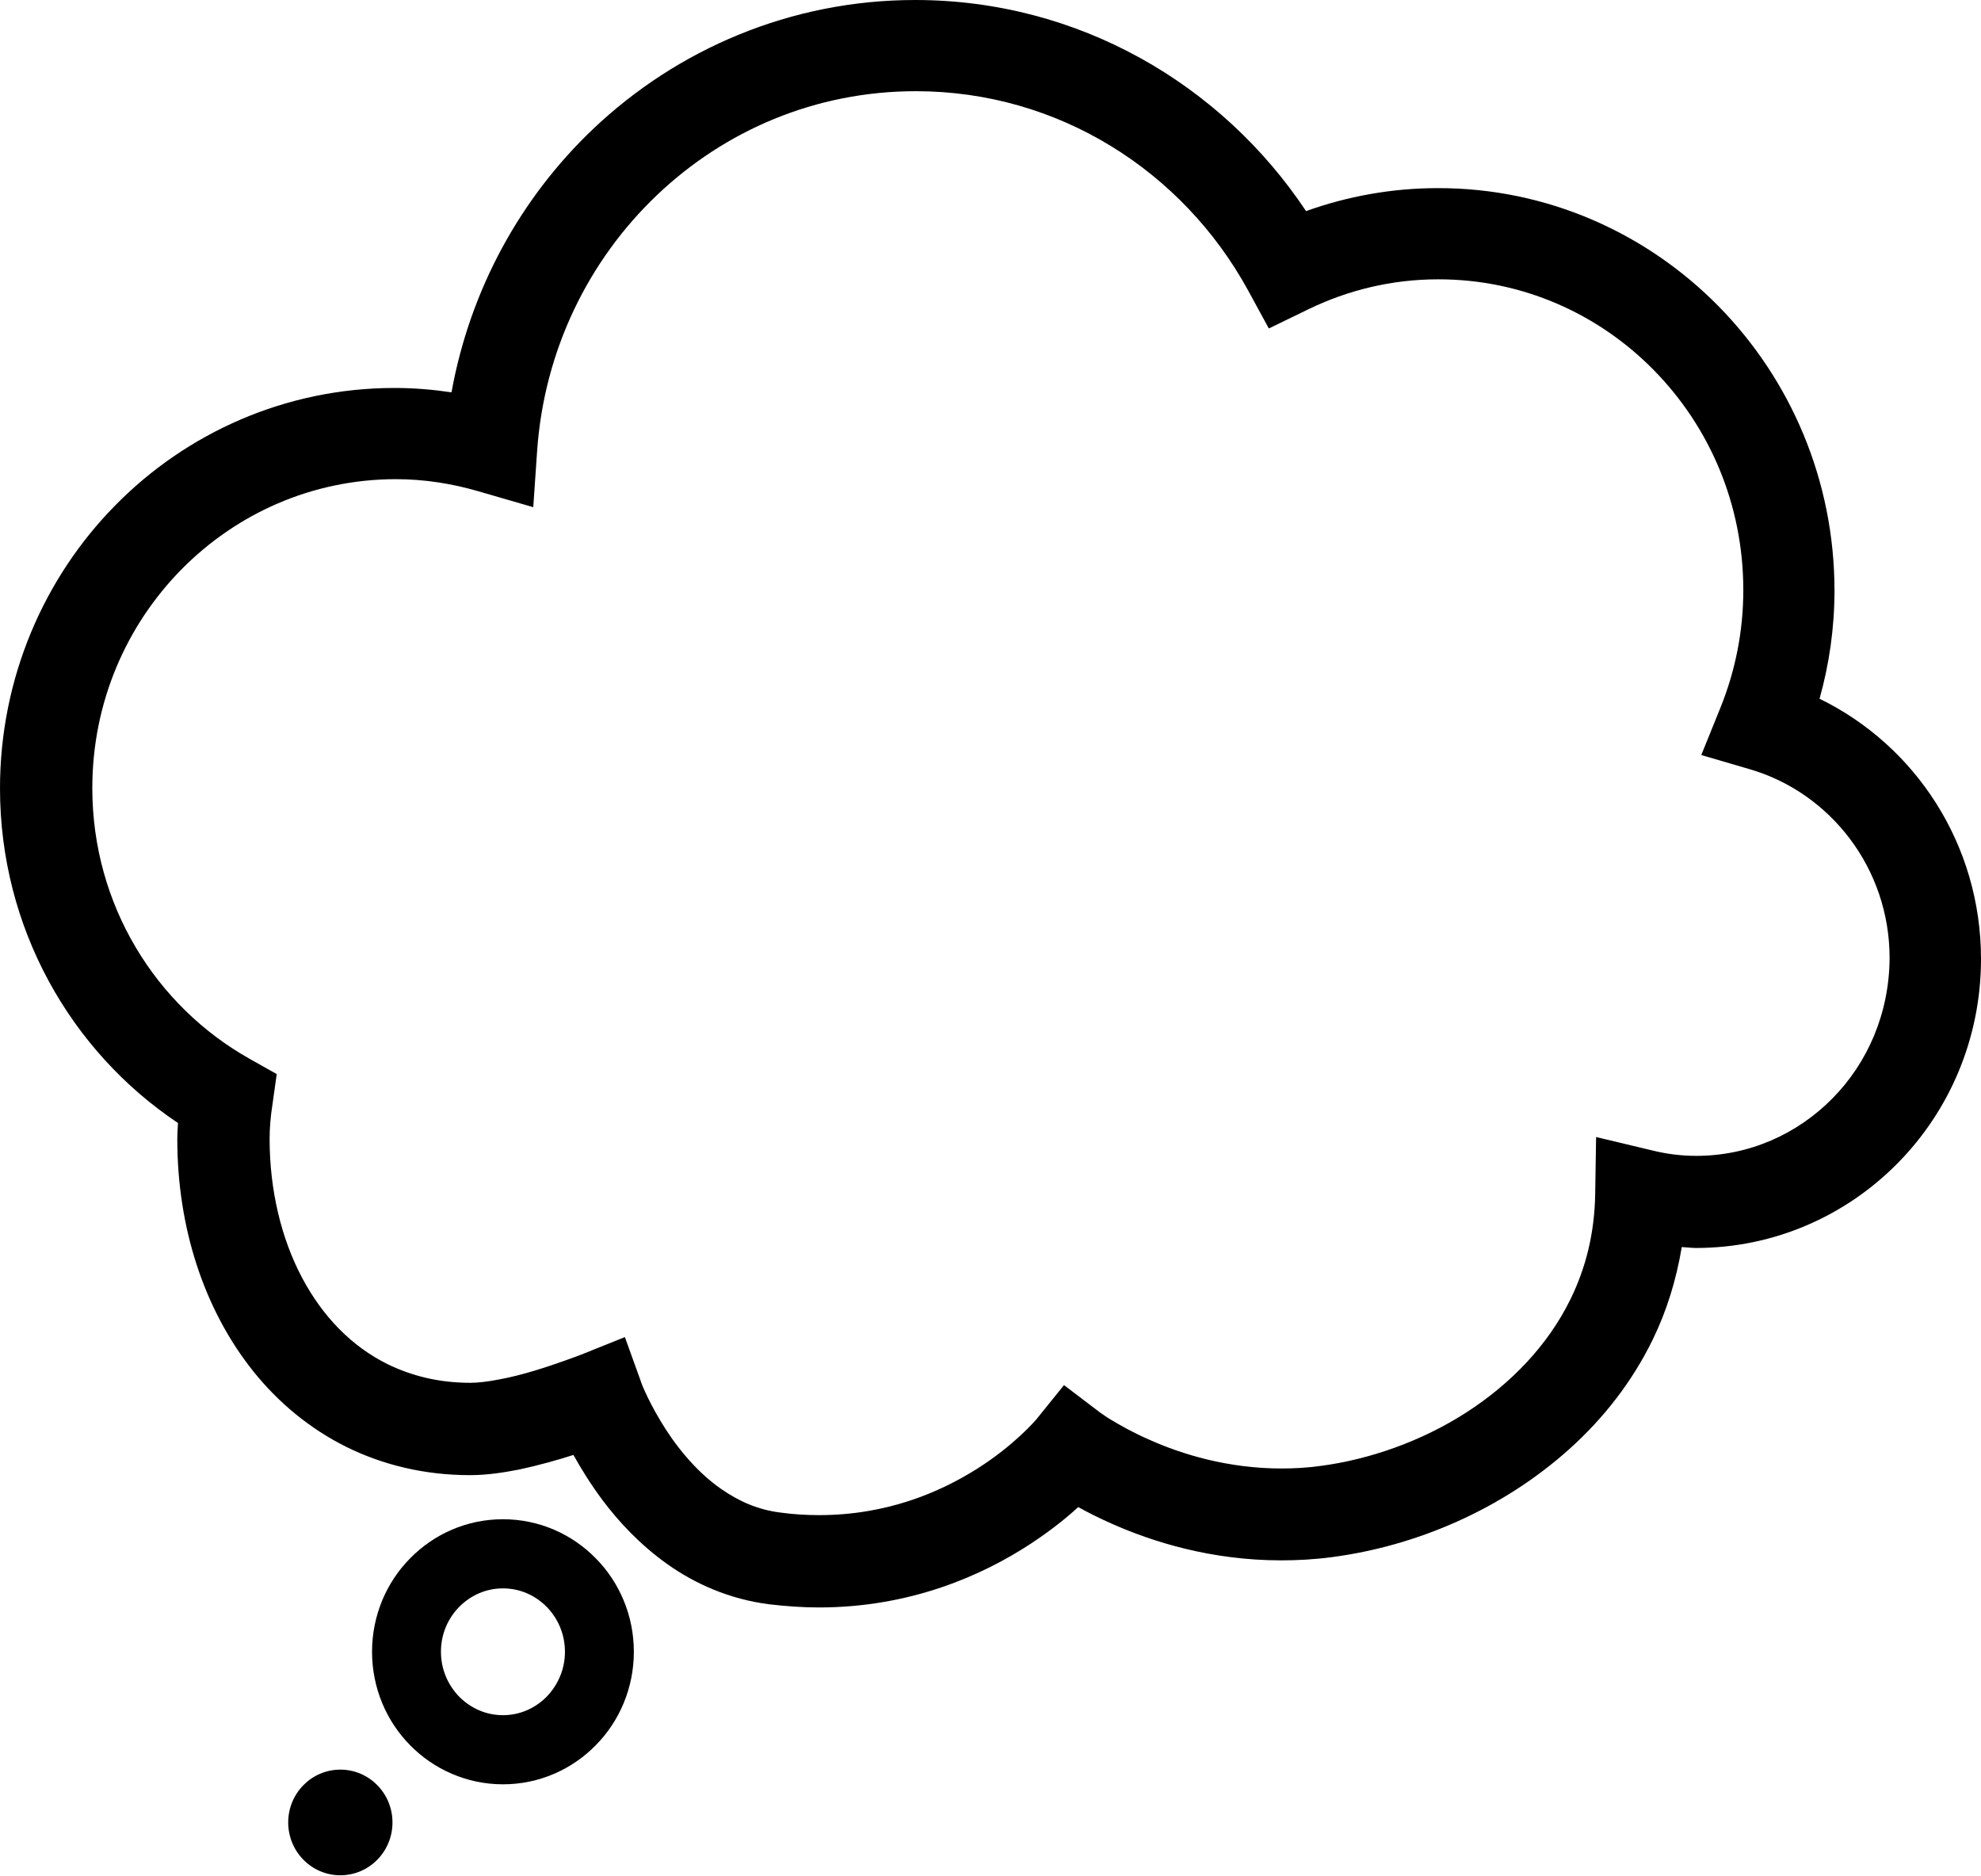 <svg width="150" height="142" viewBox="0 0 150 142" fill="none" xmlns="http://www.w3.org/2000/svg">
<path d="M38.083 115.012C35.335 115.012 32.849 116.142 31.058 117.968C29.266 119.776 28.171 122.298 28.171 125.045C28.171 127.793 29.266 130.314 31.058 132.123C32.831 133.931 35.335 135.079 38.083 135.079C40.83 135.079 43.317 133.949 45.108 132.123C46.899 130.314 47.995 127.793 47.995 125.045C47.995 122.298 46.899 119.776 45.108 117.968C43.317 116.142 40.83 115.012 38.083 115.012ZM41.387 128.454C40.517 129.323 39.37 129.845 38.083 129.845C36.796 129.845 35.648 129.323 34.779 128.454C33.927 127.584 33.388 126.384 33.388 125.045C33.388 123.689 33.927 122.506 34.779 121.637C35.648 120.768 36.796 120.246 38.083 120.246C39.37 120.246 40.517 120.768 41.387 121.637C42.239 122.506 42.778 123.706 42.778 125.045C42.778 126.384 42.239 127.567 41.387 128.454Z" fill="black"/>
<path d="M137.775 52.898C138.506 50.29 138.906 47.542 138.906 44.708C138.906 36.326 135.549 28.692 130.124 23.18C124.699 17.668 117.169 14.224 108.857 14.242C105.362 14.242 102.006 14.868 98.893 15.981C92.494 6.364 81.643 0 69.296 0C59.854 0 51.246 3.739 44.882 9.79C39.422 14.99 35.596 21.91 34.187 29.701C32.779 29.492 31.353 29.37 29.875 29.37C21.615 29.37 14.103 32.779 8.712 38.274C3.339 43.734 0 51.333 0 59.68C0 70.253 5.356 79.591 13.477 85.016C13.459 85.416 13.425 85.816 13.425 86.234C13.425 92.824 15.389 99.067 19.18 103.814C21.076 106.179 23.458 108.161 26.223 109.535C29.005 110.909 32.17 111.674 35.578 111.674C36.865 111.674 38.117 111.483 39.352 111.239C40.813 110.926 42.221 110.526 43.421 110.144C43.977 111.152 44.708 112.335 45.612 113.552C46.864 115.221 48.481 116.96 50.568 118.438C52.637 119.899 55.228 121.064 58.219 121.447C59.523 121.603 60.793 121.69 62.01 121.69C68.948 121.69 74.409 119.256 78.061 116.856C79.539 115.882 80.739 114.926 81.643 114.091C82.356 114.491 83.19 114.908 84.164 115.343C87.294 116.734 91.728 118.125 97.015 118.125C98.249 118.125 99.536 118.056 100.84 117.882C107.222 117.047 113.726 114.282 118.838 109.692C121.395 107.396 123.586 104.614 125.151 101.397C126.194 99.258 126.924 96.91 127.342 94.406C127.707 94.424 128.055 94.476 128.42 94.476C134.384 94.476 139.81 92.007 143.705 88.042C147.6 84.095 150 78.617 150 72.6C150 63.923 145.027 56.428 137.775 52.898ZM138.749 83.156C136.089 85.851 132.454 87.503 128.437 87.503C127.307 87.503 126.194 87.364 125.081 87.086L120.856 86.077L120.786 90.424C120.734 93.38 120.073 95.989 118.925 98.336C117.221 101.832 114.404 104.753 111.031 106.927C107.657 109.1 103.71 110.492 99.971 110.978C98.962 111.118 97.989 111.17 97.032 111.17C92.981 111.17 89.468 110.092 86.999 108.979C85.764 108.44 84.79 107.883 84.129 107.483C83.799 107.292 83.573 107.118 83.416 107.014L83.26 106.909L83.243 106.892L80.565 104.857L78.46 107.466C78.408 107.518 76.826 109.396 73.991 111.187C71.157 112.978 67.14 114.7 62.028 114.7C61.089 114.7 60.115 114.648 59.106 114.508C57.385 114.3 55.924 113.639 54.602 112.717C52.62 111.344 51.02 109.274 49.994 107.535C49.472 106.666 49.09 105.901 48.846 105.362C48.725 105.101 48.638 104.892 48.586 104.753L48.533 104.614V104.597L47.316 101.223L43.977 102.562L43.925 102.579C43.647 102.684 42.204 103.24 40.482 103.762C39.613 104.023 38.691 104.266 37.822 104.423C36.952 104.597 36.152 104.684 35.631 104.684C33.231 104.684 31.179 104.162 29.353 103.275C26.64 101.936 24.432 99.675 22.867 96.719C21.302 93.763 20.415 90.111 20.415 86.216C20.415 85.399 20.485 84.547 20.624 83.66L20.954 81.312L18.885 80.147C11.807 76.165 6.99 68.514 6.99 59.663C6.99 53.176 9.564 47.351 13.738 43.108C17.911 38.883 23.615 36.291 29.944 36.274C32.118 36.274 34.222 36.605 36.239 37.196L40.378 38.396L40.673 34.1C41.213 26.484 44.586 19.685 49.733 14.781C54.881 9.877 61.749 6.904 69.349 6.904C80.147 6.904 89.555 12.955 94.493 21.963L96.076 24.867L99.049 23.423C102.058 21.963 105.379 21.145 108.909 21.145C115.274 21.145 121.029 23.754 125.22 28.014C129.411 32.275 132.002 38.135 132.002 44.673C132.002 47.838 131.376 50.846 130.263 53.594L128.82 57.159L132.506 58.237C138.575 60.01 143.096 65.731 143.079 72.566C143.044 76.739 141.41 80.46 138.749 83.156Z" fill="black"/>
<path d="M25.771 141.966C27.951 141.966 29.718 140.175 29.718 137.966C29.718 135.757 27.951 133.967 25.771 133.967C23.59 133.967 21.823 135.757 21.823 137.966C21.823 140.175 23.59 141.966 25.771 141.966Z" fill="black"/>
</svg>
